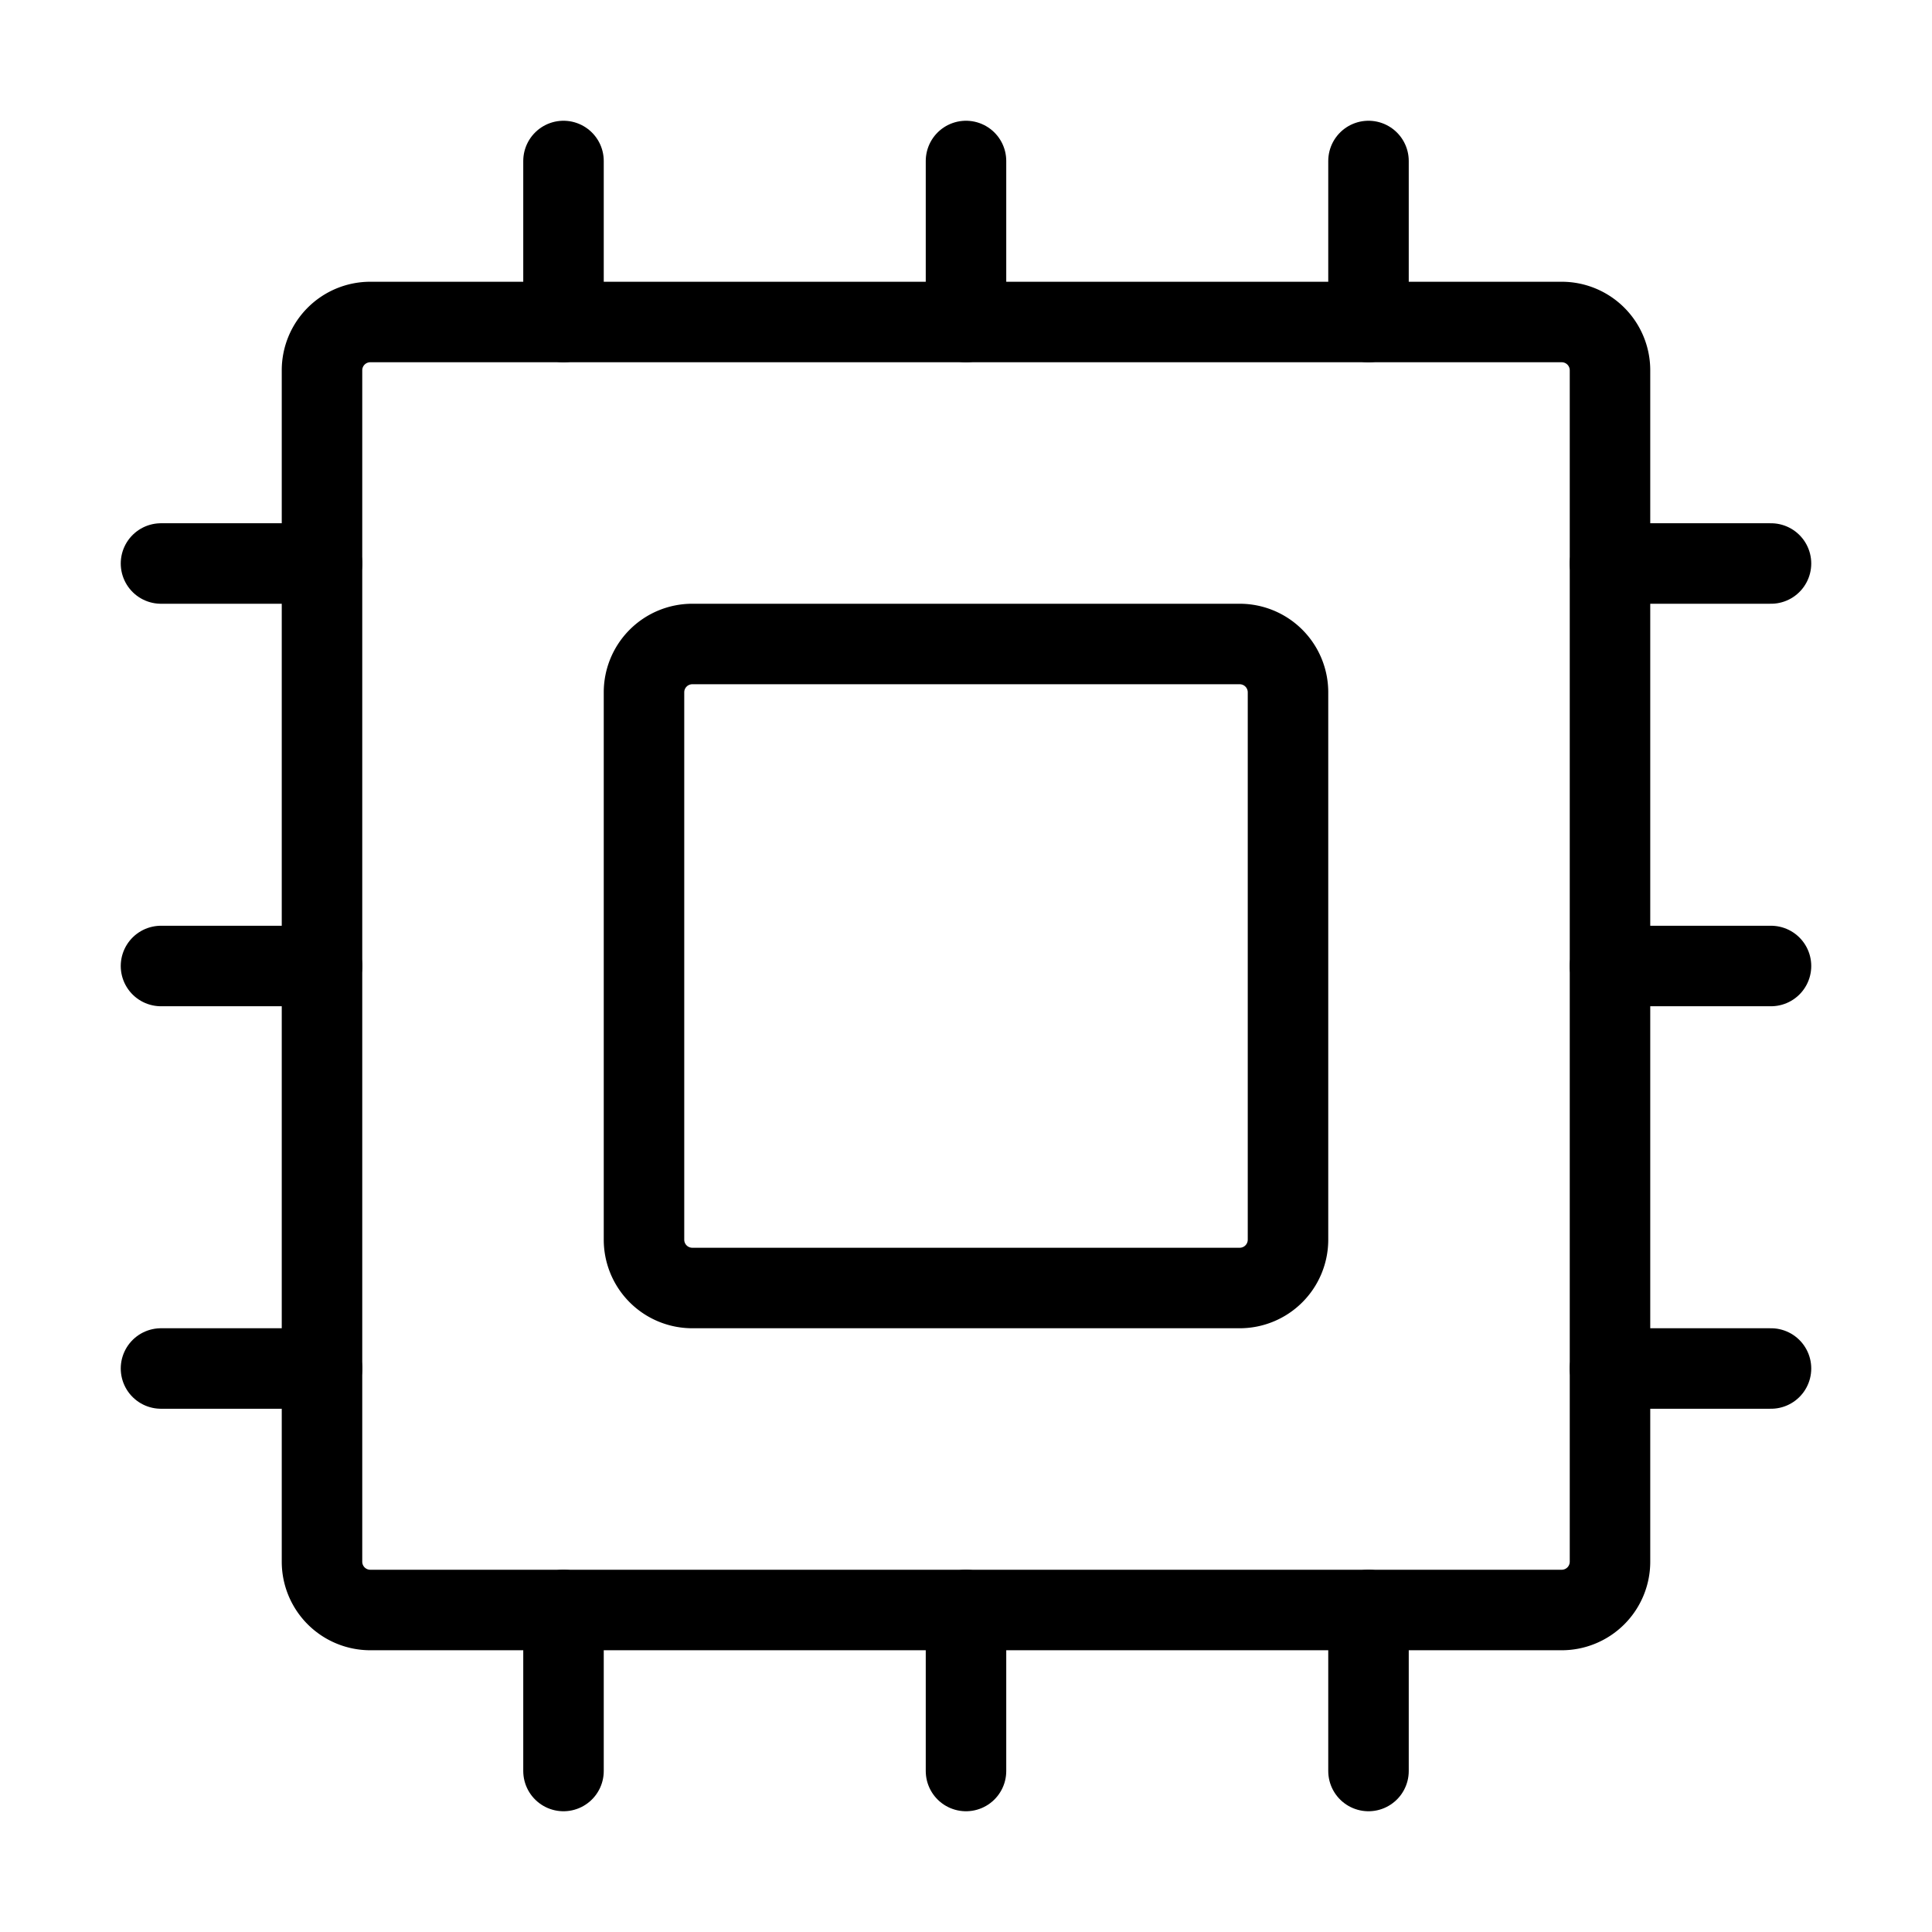 <svg width="32" height="32" fill="none" stroke="currentColor" stroke-linecap="round" stroke-linejoin="round" stroke-width="1" viewBox="0 0 24 24" xmlns="http://www.w3.org/2000/svg">
   <path d="M8 15.4V8.6a.6.6 0 0 1 .6-.6h6.8a.6.6 0 0 1 .6.6v6.8a.6.6 0 0 1-.6.6H8.6a.6.6 0 0 1-.6-.6Z"></path>
   <path d="M20 4.6v14.8a.6.6 0 0 1-.6.6H4.6a.6.6 0 0 1-.6-.6V4.6a.6.6 0 0 1 .6-.6h14.8a.6.6 0 0 1 .6.6Z"></path>
   <path d="M17 4V2"></path>
   <path d="M12 4V2"></path>
   <path d="M7 4V2"></path>
   <path d="M7 20v2"></path>
   <path d="M12 20v2"></path>
   <path d="M17 20v2"></path>
   <path d="M20 17h2"></path>
   <path d="M20 12h2"></path>
   <path d="M20 7h2"></path>
   <path d="M4 17H2"></path>
   <path d="M4 12H2"></path>
   <path d="M4 7H2"></path>
</svg>